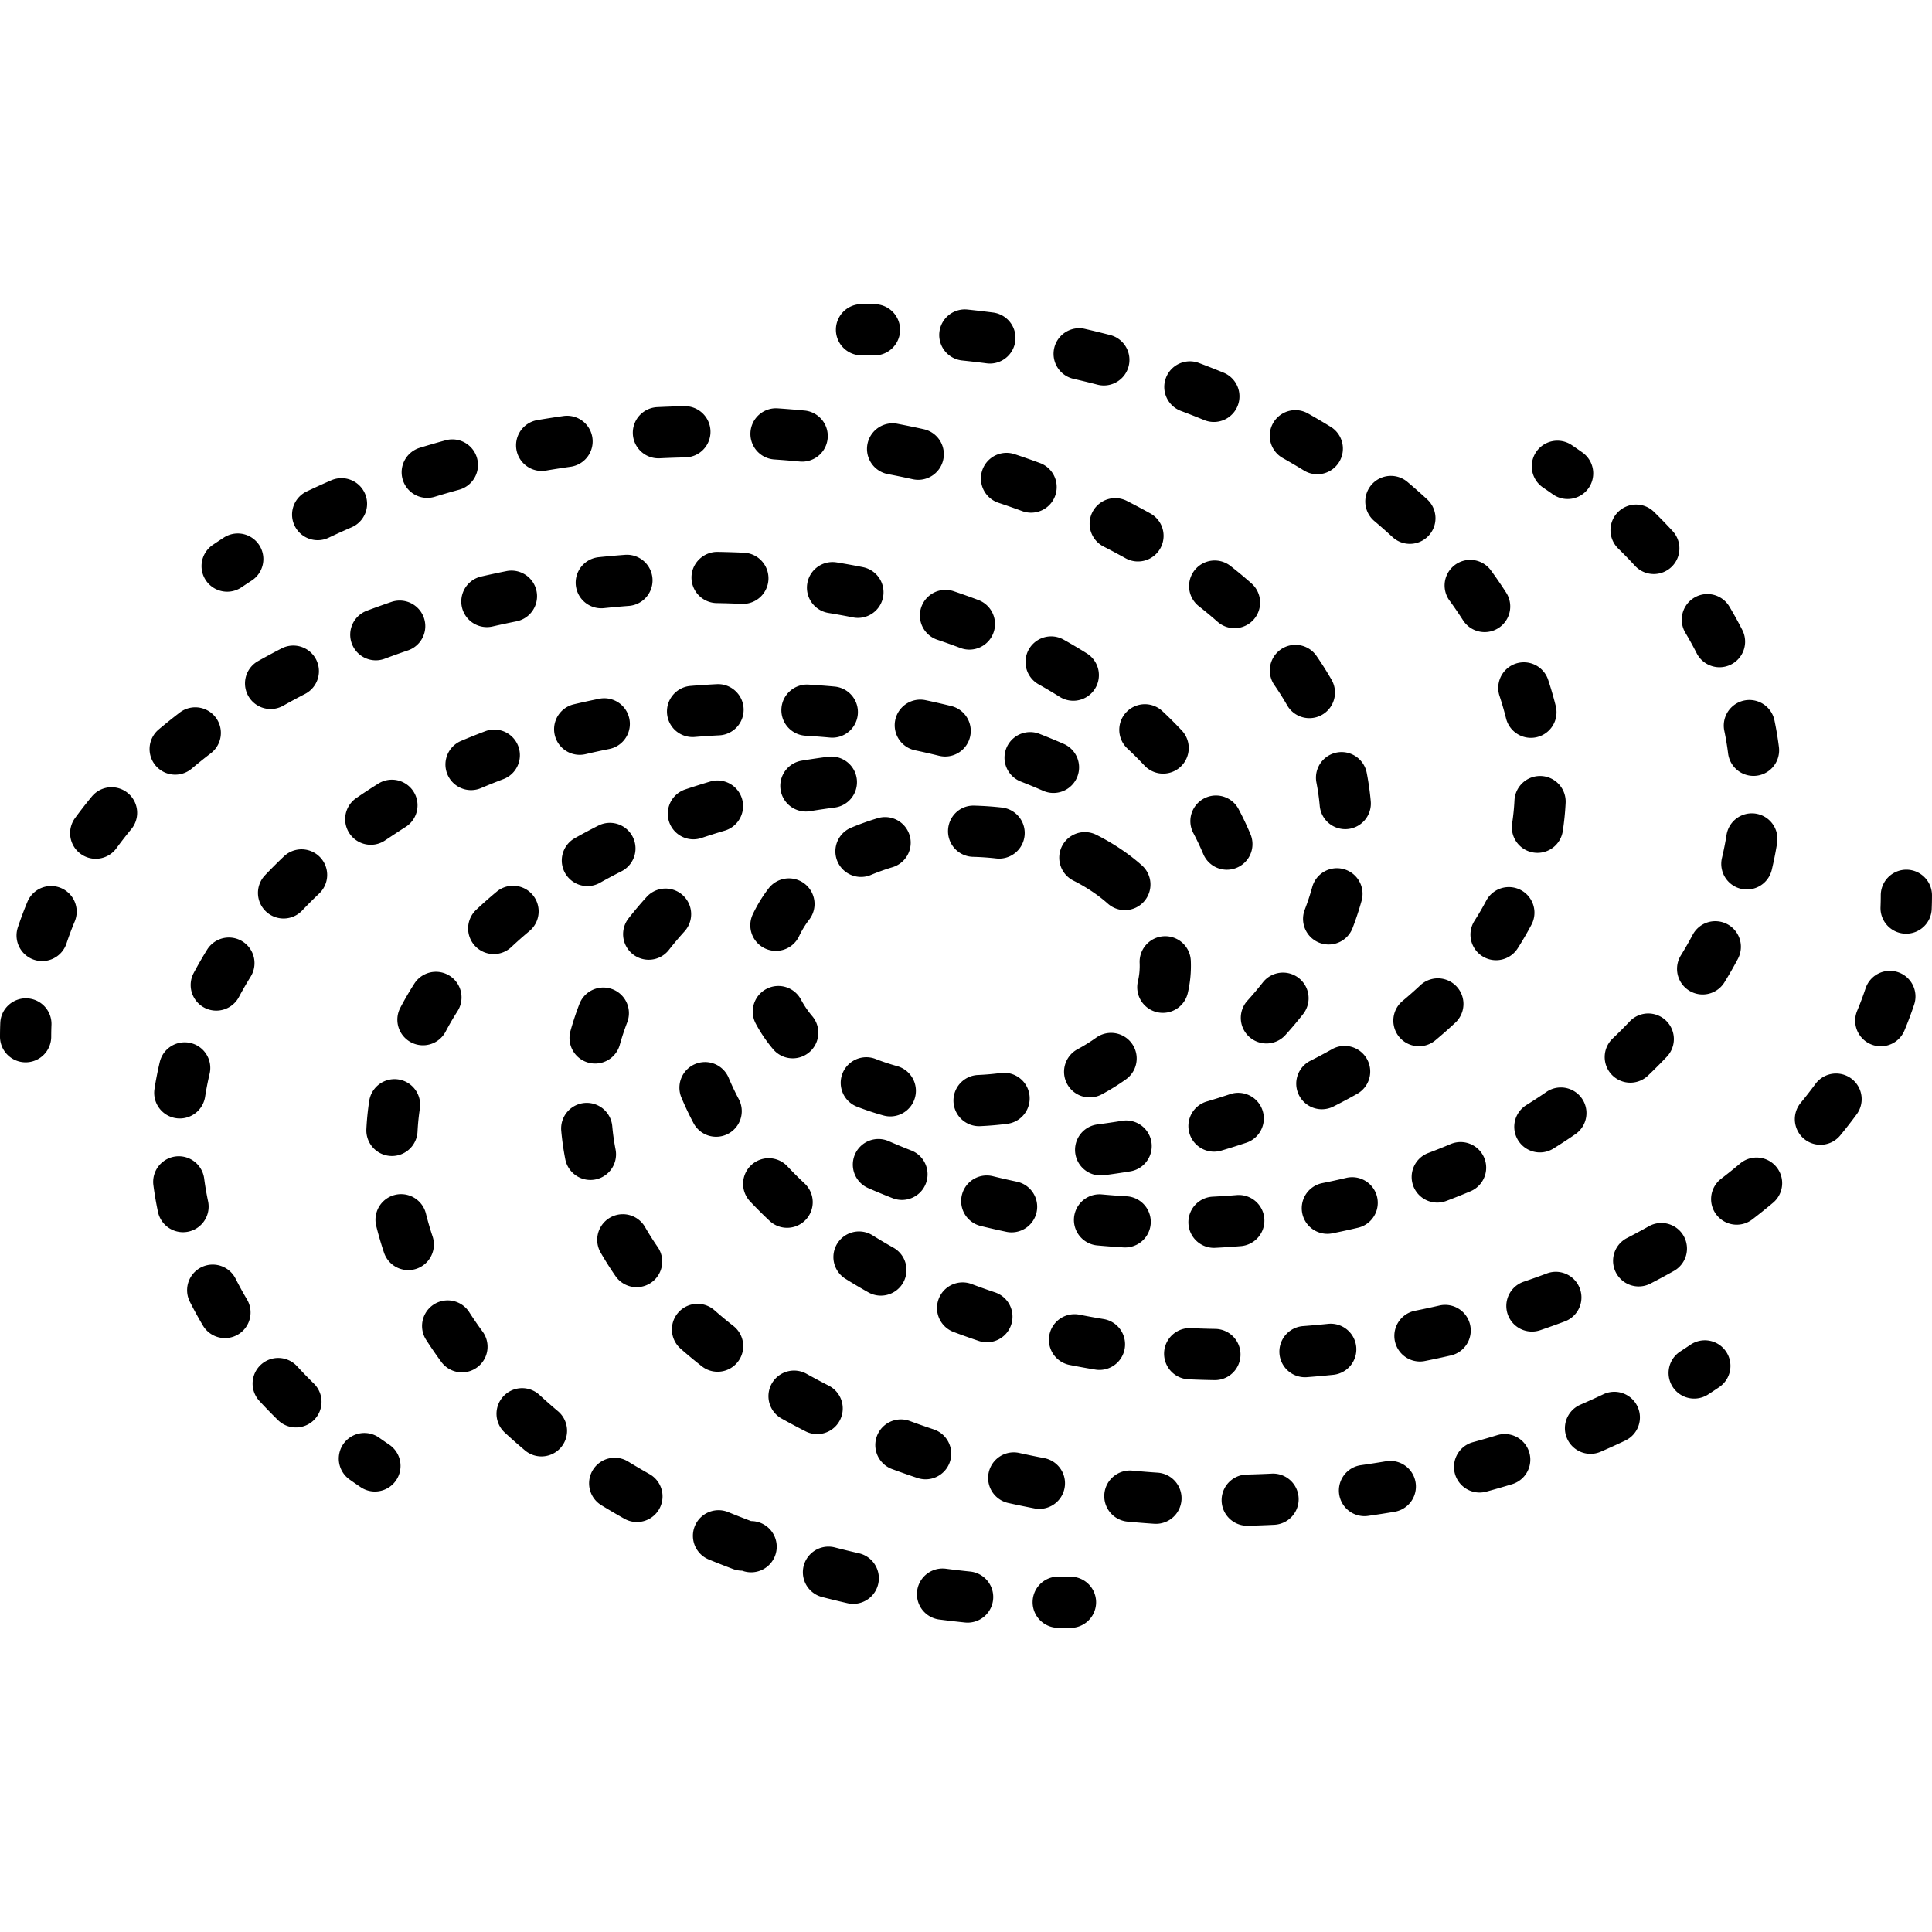 <svg xmlns="http://www.w3.org/2000/svg" viewBox="0 0 361.768 361.768"><path d="M356.927 174.836a4.796 4.796 0 0 1-4.795-4.989c.029-.731.044-1.465.044-2.202a4.795 4.795 0 0 1 9.59 0c0 .866-.018 1.729-.053 2.589a4.792 4.792 0 0 1-4.786 4.602zm-129.434 83.593l-.076-.001a157.134 157.134 0 0 1-4.977-.156 4.797 4.797 0 0 1 .453-9.581c1.548.073 3.105.122 4.672.146a4.795 4.795 0 0 1 4.72 4.869 4.795 4.795 0 0 1-4.792 4.723zm16.875-.538a4.795 4.795 0 0 1-.359-9.577c1.569-.12 3.129-.26 4.68-.421a4.805 4.805 0 0 1 5.263 4.277 4.795 4.795 0 0 1-4.277 5.263c-1.636.169-3.281.317-4.936.443a4.23 4.23 0 0 1-.371.015zm-38.49-1.369c-.258 0-.518-.02-.78-.064a142.645 142.645 0 0 1-4.911-.89 4.796 4.796 0 0 1 1.872-9.406c1.506.3 3.05.579 4.588.831a4.794 4.794 0 0 1 3.958 5.507 4.798 4.798 0 0 1-4.727 4.022zm59.999-1.577a4.797 4.797 0 0 1-.932-9.5c1.542-.307 3.071-.635 4.587-.982a4.793 4.793 0 0 1 5.744 3.604 4.794 4.794 0 0 1-3.604 5.744c-1.604.368-3.222.714-4.854 1.039a4.665 4.665 0 0 1-.941.095zm-81.078-3.603c-.505 0-1.019-.08-1.524-.249a132.38 132.38 0 0 1-4.722-1.684 4.795 4.795 0 0 1 3.397-8.969c1.432.543 2.903 1.067 4.371 1.559a4.796 4.796 0 0 1-1.522 9.343zm102.055-2.003a4.796 4.796 0 0 1-1.544-9.336c1.487-.505 2.956-1.03 4.406-1.574a4.796 4.796 0 0 1 3.368 8.98 160.612 160.612 0 0 1-4.686 1.675 4.837 4.837 0 0 1-1.544.255zm-121.915-6.732a4.77 4.77 0 0 1-2.344-.615 105.308 105.308 0 0 1-4.349-2.58 4.796 4.796 0 0 1 5.093-8.127 96.122 96.122 0 0 0 3.952 2.345 4.795 4.795 0 0 1-2.352 8.977zm141.909-1.721a4.796 4.796 0 0 1-2.203-9.058 129.918 129.918 0 0 0 4.096-2.207 4.795 4.795 0 1 1 4.704 8.358 138.017 138.017 0 0 1-4.403 2.373 4.781 4.781 0 0 1-2.194.534zm-159.462-10.981a4.779 4.779 0 0 1-3.276-1.295 81.264 81.264 0 0 1-3.635-3.625 4.796 4.796 0 1 1 6.991-6.567 70.307 70.307 0 0 0 3.199 3.191 4.795 4.795 0 0 1-3.279 8.296zm177.818-.58a4.796 4.796 0 0 1-2.923-8.6 101.637 101.637 0 0 0 3.595-2.888 4.796 4.796 0 0 1 6.175 7.339 113.15 113.15 0 0 1-3.931 3.157 4.772 4.772 0 0 1-2.916.992zm15.672-14.966a4.795 4.795 0 0 1-3.694-7.85 77.732 77.732 0 0 0 2.79-3.584 4.796 4.796 0 0 1 7.74 5.664 88.119 88.119 0 0 1-3.137 4.029 4.783 4.783 0 0 1-3.699 1.741zm-206.772-1.502a4.797 4.797 0 0 1-4.242-2.551 58.827 58.827 0 0 1-2.25-4.744 4.796 4.796 0 1 1 8.843-3.715 48.853 48.853 0 0 0 1.883 3.968 4.796 4.796 0 0 1-4.234 7.042zm218.075-16.943a4.796 4.796 0 0 1-4.422-6.648 59.376 59.376 0 0 0 1.567-4.177 4.795 4.795 0 1 1 9.1 3.026 69.013 69.013 0 0 1-1.82 4.853 4.796 4.796 0 0 1-4.425 2.946zM163.718 66.552l-.061-.001c-.777-.009-1.557-.014-2.339-.014a4.795 4.795 0 0 1 0-9.59c.822 0 1.641.005 2.459.015a4.795 4.795 0 0 1-.059 9.59zm42.368 153.552a4.796 4.796 0 0 1-.613-9.551 141.15 141.15 0 0 0 4.615-.68 4.795 4.795 0 1 1 1.559 9.463c-1.628.268-3.289.513-4.936.728-.21.027-.419.04-.625.04zm21.243-4.455a4.795 4.795 0 0 1-1.356-9.396c1.488-.439 2.98-.91 4.434-1.398a4.796 4.796 0 0 1 3.055 9.091 136.109 136.109 0 0 1-4.774 1.506c-.453.134-.91.197-1.359.197zm20.195-7.938a4.796 4.796 0 0 1-2.164-9.078 99.948 99.948 0 0 0 4.064-2.168 4.794 4.794 0 0 1 6.532 1.823 4.794 4.794 0 0 1-1.823 6.532 112.234 112.234 0 0 1-4.452 2.377 4.798 4.798 0 0 1-2.157.514zm18.178-11.805a4.794 4.794 0 0 1-3.07-8.48 75.346 75.346 0 0 0 3.399-3.005 4.797 4.797 0 0 1 6.569 6.989 85.062 85.062 0 0 1-3.832 3.388 4.787 4.787 0 0 1-3.066 1.108zm14.434-16.106a4.795 4.795 0 0 1-4.037-7.377 53.018 53.018 0 0 0 2.223-3.821 4.796 4.796 0 0 1 8.487 4.467 62.675 62.675 0 0 1-2.627 4.516 4.791 4.791 0 0 1-4.046 2.215zm7.759-20.103a4.795 4.795 0 0 1-4.746-5.52c.218-1.428.364-2.879.436-4.315a4.803 4.803 0 0 1 5.027-4.552 4.796 4.796 0 0 1 4.552 5.027 52.27 52.27 0 0 1-.534 5.287 4.796 4.796 0 0 1-4.735 4.073zm-1.236-21.535a4.798 4.798 0 0 1-4.65-3.638 57.624 57.624 0 0 0-1.243-4.274 4.796 4.796 0 0 1 9.098-3.034 67.268 67.268 0 0 1 1.452 4.99 4.795 4.795 0 0 1-4.657 5.956zm-8.658-19.801a4.79 4.79 0 0 1-4.043-2.21 71.822 71.822 0 0 0-2.559-3.729 4.796 4.796 0 0 1 7.736-5.67 82.39 82.39 0 0 1 2.901 4.226 4.797 4.797 0 0 1-4.035 7.383zm-14.003-16.527a4.779 4.779 0 0 1-3.256-1.276 95.853 95.853 0 0 0-3.448-3.039 4.796 4.796 0 0 1 6.169-7.343 106.69 106.69 0 0 1 3.792 3.344 4.794 4.794 0 0 1-3.257 8.314zm-17.339-13.03a4.763 4.763 0 0 1-2.503-.709 124.148 124.148 0 0 0-4.005-2.352 4.796 4.796 0 0 1 4.701-8.36c1.467.825 2.92 1.679 4.32 2.538a4.794 4.794 0 0 1 1.579 6.595 4.793 4.793 0 0 1-4.092 2.288zm-19.363-9.789a4.782 4.782 0 0 1-1.821-.361 152.007 152.007 0 0 0-4.353-1.71 4.795 4.795 0 0 1-2.807-6.173 4.794 4.794 0 0 1 6.173-2.807c1.564.586 3.108 1.194 4.633 1.82a4.796 4.796 0 0 1-1.825 9.231zm-20.597-6.836c-.397 0-.801-.05-1.204-.154a165.74 165.74 0 0 0-4.559-1.109 4.796 4.796 0 0 1 2.136-9.35c1.622.371 3.229.762 4.822 1.174a4.796 4.796 0 0 1-1.195 9.439zm-21.317-4.103c-.205 0-.413-.013-.623-.04a174.701 174.701 0 0 0-4.669-.543 4.796 4.796 0 0 1 .982-9.54c1.651.17 3.292.361 4.921.572a4.797 4.797 0 0 1-.611 9.551zM4.795 198.918A4.795 4.795 0 0 1 0 194.123c0-.868.018-1.732.053-2.593.109-2.646 2.342-4.691 4.989-4.594a4.796 4.796 0 0 1 4.594 4.989c-.03.731-.045 1.463-.045 2.199a4.796 4.796 0 0 1-4.796 4.794zm3.099-18.956a4.794 4.794 0 0 1-4.551-6.309 69.013 69.013 0 0 1 1.82-4.853 4.796 4.796 0 0 1 8.848 3.702 59.376 59.376 0 0 0-1.567 4.177 4.799 4.799 0 0 1-4.55 3.283zm221.843-17.102a4.798 4.798 0 0 1-4.424-2.939 48.853 48.853 0 0 0-1.883-3.968 4.796 4.796 0 0 1 8.475-4.491 58.989 58.989 0 0 1 2.25 4.744 4.796 4.796 0 0 1-4.418 6.654zm-211.816-2.053a4.796 4.796 0 0 1-3.866-7.628 87.08 87.08 0 0 1 3.138-4.03 4.795 4.795 0 1 1 7.392 6.11 77.194 77.194 0 0 0-2.79 3.584 4.792 4.792 0 0 1-3.874 1.964zm14.884-15.751a4.796 4.796 0 0 1-3.09-8.465 113.15 113.15 0 0 1 3.931-3.157 4.795 4.795 0 1 1 5.839 7.609 101.637 101.637 0 0 0-3.595 2.888 4.783 4.783 0 0 1-3.085 1.125zm184.993-.195a4.784 4.784 0 0 1-3.496-1.512 70.823 70.823 0 0 0-3.199-3.191 4.795 4.795 0 1 1 6.555-7.001 81.264 81.264 0 0 1 3.635 3.625 4.797 4.797 0 0 1-3.495 8.079zM50.679 132.764a4.795 4.795 0 0 1-2.357-8.975 138.017 138.017 0 0 1 4.403-2.373 4.795 4.795 0 1 1 4.397 8.523 129.918 129.918 0 0 0-4.096 2.207 4.756 4.756 0 0 1-2.347.618zm150.291-1.549c-.87 0-1.75-.236-2.542-.732a96.122 96.122 0 0 0-3.952-2.345 4.795 4.795 0 1 1 4.696-8.362c1.478.83 2.942 1.698 4.349 2.58a4.796 4.796 0 0 1-2.551 8.859zm-130.601-7.569a4.797 4.797 0 0 1-1.684-9.286 160.612 160.612 0 0 1 4.686-1.675 4.796 4.796 0 0 1 3.088 9.08c-1.487.505-2.956 1.03-4.406 1.574a4.775 4.775 0 0 1-1.684.307zm111.146-2.006c-.565 0-1.139-.1-1.698-.312a119.397 119.397 0 0 0-4.371-1.559 4.796 4.796 0 0 1 3.046-9.094 132.38 132.38 0 0 1 4.722 1.684 4.795 4.795 0 0 1-1.699 9.281zm-90.354-4.215a4.797 4.797 0 0 1-1.066-9.471c1.604-.368 3.222-.714 4.854-1.039a4.797 4.797 0 0 1 1.874 9.406c-1.542.307-3.071.635-4.587.982a4.791 4.791 0 0 1-1.075.122zm69.489-1.727a4.73 4.73 0 0 1-.941-.094c-1.506-.3-3.05-.579-4.588-.831a4.794 4.794 0 0 1-3.958-5.507 4.791 4.791 0 0 1 5.507-3.958c1.646.269 3.299.568 4.911.89a4.796 4.796 0 0 1-.931 9.5zm-48.07-1.799a4.796 4.796 0 0 1-.486-9.566c1.635-.169 3.28-.317 4.935-.443a4.795 4.795 0 1 1 .729 9.563c-1.569.12-3.129.26-4.68.421a5.206 5.206 0 0 1-.498.025zm26.524-.819c-.076 0-.153-.002-.23-.005a146.932 146.932 0 0 0-4.672-.146 4.796 4.796 0 0 1-4.72-4.869c.042-2.649 2.281-4.751 4.869-4.72 1.669.026 3.328.078 4.977.156a4.797 4.797 0 0 1 4.564 5.017 4.798 4.798 0 0 1-4.788 4.567zm61.346 191.742c-.823 0-1.644-.005-2.462-.016a4.796 4.796 0 0 1 .126-9.589c.776.01 1.555.015 2.336.015a4.795 4.795 0 0 1 0 9.59zm-19.258-.981c-.164 0-.33-.009-.497-.026-1.651-.17-3.292-.361-4.921-.572a4.797 4.797 0 0 1 1.234-9.512c1.546.201 3.103.382 4.669.543a4.796 4.796 0 0 1-.485 9.567zm-21.425-3.518a4.81 4.81 0 0 1-1.072-.122 175.823 175.823 0 0 1-4.822-1.174 4.796 4.796 0 0 1 2.4-9.286c1.506.389 3.026.759 4.559 1.109a4.796 4.796 0 0 1-1.065 9.473zm-20.804-6.213a4.778 4.778 0 0 1-1.682-.306 157.56 157.56 0 0 1-4.633-1.82 4.796 4.796 0 0 1 3.645-8.871c1.432.589 2.884 1.159 4.353 1.71a4.796 4.796 0 1 1-1.683 9.287zm-19.702-9.111a4.771 4.771 0 0 1-2.346-.616 132.298 132.298 0 0 1-4.32-2.538 4.795 4.795 0 1 1 5.016-8.174c1.296.795 2.644 1.586 4.005 2.352a4.794 4.794 0 0 1 1.829 6.53 4.79 4.79 0 0 1-4.184 2.446zm-17.875-12.284a4.78 4.78 0 0 1-3.083-1.124 106.69 106.69 0 0 1-3.792-3.344 4.794 4.794 0 0 1-.262-6.776 4.793 4.793 0 0 1 6.776-.262 95.853 95.853 0 0 0 3.448 3.039 4.796 4.796 0 0 1-3.087 8.467zm-14.881-15.739a4.79 4.79 0 0 1-3.872-1.961 82.39 82.39 0 0 1-2.901-4.226 4.797 4.797 0 0 1 8.077-5.173c.8 1.25 1.661 2.504 2.559 3.729a4.796 4.796 0 0 1-3.863 7.631zM76.451 237.83a4.795 4.795 0 0 1-4.548-3.28 67.268 67.268 0 0 1-1.452-4.99 4.795 4.795 0 1 1 9.306-2.318A57.624 57.624 0 0 0 81 231.516a4.796 4.796 0 0 1-4.549 6.314zm-3.053-21.368a4.796 4.796 0 0 1-4.794-5.033 52.27 52.27 0 0 1 .534-5.287 4.795 4.795 0 1 1 9.481 1.447 42.952 42.952 0 0 0-.436 4.315 4.796 4.796 0 0 1-4.785 4.558zm5.801-20.734a4.796 4.796 0 0 1-4.24-7.03c.8-1.52 1.684-3.039 2.627-4.516a4.795 4.795 0 0 1 8.083 5.161 53.018 53.018 0 0 0-2.223 3.821 4.793 4.793 0 0 1-4.247 2.564zm13.254-17.079a4.796 4.796 0 0 1-3.285-8.29A85.062 85.062 0 0 1 93 166.971a4.795 4.795 0 1 1 6.135 7.371 75.346 75.346 0 0 0-3.399 3.005 4.774 4.774 0 0 1-3.283 1.302zm17.541-12.728a4.795 4.795 0 0 1-2.359-8.973 112.234 112.234 0 0 1 4.452-2.377 4.796 4.796 0 0 1 4.321 8.563 99.948 99.948 0 0 0-4.064 2.168 4.771 4.771 0 0 1-2.35.619zm19.839-8.757a4.797 4.797 0 0 1-1.527-9.342 136.109 136.109 0 0 1 4.774-1.506 4.796 4.796 0 0 1 2.714 9.198c-1.488.439-2.98.91-4.434 1.398a4.763 4.763 0 0 1-1.527.252zm21.061-5.205a4.796 4.796 0 0 1-.774-9.527c1.628-.268 3.289-.513 4.936-.728 2.622-.334 5.032 1.511 5.374 4.137a4.795 4.795 0 0 1-4.136 5.374c-1.541.201-3.094.43-4.615.68a4.87 4.87 0 0 1-.785.064zm142.639-58.521a4.774 4.774 0 0 1-2.762-.879c-.623-.44-1.253-.876-1.893-1.308a4.796 4.796 0 0 1 5.368-7.948c.695.47 1.381.944 2.058 1.422a4.794 4.794 0 0 1 1.15 6.683 4.79 4.79 0 0 1-3.921 2.03zM227.29 233.663a4.796 4.796 0 0 1-.24-9.584c1.536-.078 3.07-.18 4.6-.307a4.796 4.796 0 0 1 .79 9.558c-1.63.135-3.265.244-4.903.327a5.09 5.09 0 0 1-.247.006zm-16.648-.077c-.097 0-.194-.003-.291-.009a154.092 154.092 0 0 1-4.903-.372 4.795 4.795 0 1 1 .882-9.55c1.528.141 3.06.257 4.594.349a4.794 4.794 0 0 1-.282 9.582zm37.894-2.55a4.797 4.797 0 0 1-.934-9.499c1.497-.299 3.008-.628 4.49-.978a4.795 4.795 0 1 1 2.202 9.334c-1.589.375-3.209.728-4.814 1.048a4.68 4.68 0 0 1-.944.095zm-59.115-.277c-.327 0-.658-.034-.99-.104a141.676 141.676 0 0 1-4.807-1.097 4.795 4.795 0 0 1-3.506-5.805 4.792 4.792 0 0 1 5.805-3.506c1.468.362 2.975.706 4.48 1.022a4.795 4.795 0 0 1 3.707 5.679 4.8 4.8 0 0 1-4.689 3.811zm79.706-5.573a4.797 4.797 0 0 1-1.692-9.284 113.2 113.2 0 0 0 4.242-1.696 4.796 4.796 0 0 1 3.74 8.832 124.767 124.767 0 0 1-4.599 1.839 4.816 4.816 0 0 1-1.691.309zm-100.239-.497c-.58 0-1.17-.106-1.743-.33-1.537-.6-3.077-1.237-4.579-1.894a4.795 4.795 0 0 1-2.471-6.315 4.792 4.792 0 0 1 6.315-2.471c1.385.605 2.806 1.194 4.223 1.747a4.795 4.795 0 0 1-1.745 9.263zm119.458-8.897a4.796 4.796 0 0 1-2.534-8.87 96.754 96.754 0 0 0 3.064-1.986l.732-.501a4.796 4.796 0 0 1 5.43 7.906l-.777.531a103.592 103.592 0 0 1-3.389 2.197 4.77 4.77 0 0 1-2.526.723zm16.929-13.061a4.796 4.796 0 0 1-3.308-8.267 88.116 88.116 0 0 0 3.189-3.196 4.795 4.795 0 1 1 6.962 6.596 98.395 98.395 0 0 1-3.536 3.543 4.777 4.777 0 0 1-3.307 1.324zm13.543-16.518a4.795 4.795 0 0 1-4.074-7.318 67.818 67.818 0 0 0 2.21-3.852 4.794 4.794 0 0 1 6.482-1.991 4.794 4.794 0 0 1 1.991 6.482 76.357 76.357 0 0 1-2.526 4.405 4.79 4.79 0 0 1-4.083 2.274zm8.29-19.657a4.795 4.795 0 0 1-4.668-5.912c.341-1.424.629-2.872.857-4.305a4.795 4.795 0 1 1 9.471 1.507 66.844 66.844 0 0 1-1.001 5.03 4.797 4.797 0 0 1-4.659 3.68zm1.234-21.268a4.796 4.796 0 0 1-4.752-4.199 53.293 53.293 0 0 0-.722-4.307 4.796 4.796 0 0 1 9.386-1.972c.354 1.685.641 3.396.852 5.085a4.794 4.794 0 0 1-4.764 5.393zm-6.359-20.345a4.796 4.796 0 0 1-4.278-2.622 65.963 65.963 0 0 0-2.146-3.882 4.796 4.796 0 0 1 8.235-4.917 75.752 75.752 0 0 1 2.459 4.449 4.796 4.796 0 0 1-4.27 6.972zm-12.307-17.457a4.783 4.783 0 0 1-3.527-1.545 89.413 89.413 0 0 0-3.145-3.24 4.793 4.793 0 0 1-.071-6.781 4.793 4.793 0 0 1 6.781-.071 98.04 98.04 0 0 1 3.487 3.592 4.795 4.795 0 0 1-3.525 8.045zM42.54 110.794a4.794 4.794 0 0 1-2.689-8.768 118.17 118.17 0 0 1 2.075-1.373 4.795 4.795 0 0 1 5.212 8.05c-.644.417-1.282.84-1.915 1.268a4.784 4.784 0 0 1-2.683.823zm194.596 84.593a4.796 4.796 0 0 1-3.551-8.017 62.517 62.517 0 0 0 2.931-3.473 4.796 4.796 0 0 1 7.551 5.913 72.733 72.733 0 0 1-3.378 4.003 4.783 4.783 0 0 1-3.553 1.574zm11.656-18.529a4.795 4.795 0 0 1-4.474-6.519 45.738 45.738 0 0 0 1.391-4.204 4.796 4.796 0 1 1 9.241 2.569 55.625 55.625 0 0 1-1.682 5.081 4.797 4.797 0 0 1-4.476 3.073zm3.102-21.598a4.797 4.797 0 0 1-4.771-4.368 43.17 43.17 0 0 0-.618-4.355 4.795 4.795 0 1 1 9.414-1.832c.342 1.759.597 3.553.756 5.33a4.796 4.796 0 0 1-4.781 5.225zm-6.709-20.785a4.794 4.794 0 0 1-4.164-2.409 54.16 54.16 0 0 0-2.399-3.8 4.795 4.795 0 1 1 7.894-5.446 64.74 64.74 0 0 1 2.823 4.472 4.795 4.795 0 0 1-4.154 7.183zm-14.025-16.849a4.776 4.776 0 0 1-3.17-1.199 78.914 78.914 0 0 0-3.547-2.945 4.796 4.796 0 0 1 5.911-7.553 88.191 88.191 0 0 1 3.98 3.306 4.795 4.795 0 0 1-3.174 8.391zm-18.082-12.495a4.77 4.77 0 0 1-2.328-.606 129.652 129.652 0 0 0-4.166-2.219 4.796 4.796 0 0 1 4.355-8.545c1.506.768 3.012 1.57 4.475 2.384a4.794 4.794 0 0 1-2.336 8.986zm-153.587-3.98a4.796 4.796 0 0 1-2.063-9.128 147.375 147.375 0 0 1 4.608-2.092 4.795 4.795 0 1 1 3.812 8.8 135.617 135.617 0 0 0-4.302 1.953 4.751 4.751 0 0 1-2.055.467zm133.576-5.153c-.55 0-1.109-.095-1.655-.296a147.867 147.867 0 0 0-4.478-1.565 4.796 4.796 0 0 1 3.023-9.103c1.601.532 3.204 1.093 4.766 1.667a4.795 4.795 0 0 1-1.656 9.297zM80.006 93.229a4.795 4.795 0 0 1-1.402-9.381c1.601-.49 3.214-.957 4.837-1.401a4.795 4.795 0 1 1 2.531 9.251c-1.531.419-3.052.859-4.562 1.321-.467.143-.939.21-1.404.21zm91.935-3.383c-.343 0-.69-.037-1.038-.114a171.084 171.084 0 0 0-4.663-.96 4.795 4.795 0 1 1 1.803-9.419c1.65.316 3.293.654 4.928 1.015a4.795 4.795 0 0 1-1.03 9.478zm-70.522-1.66a4.796 4.796 0 0 1-.795-9.524c1.648-.279 3.304-.537 4.964-.772a4.796 4.796 0 0 1 1.344 9.496c-1.573.223-3.142.467-4.705.732a4.842 4.842 0 0 1-.808.068zm48.777-1.743a5.07 5.07 0 0 1-.459-.022c-1.581-.15-3.166-.279-4.753-.388a4.796 4.796 0 0 1-4.456-5.113 4.788 4.788 0 0 1 5.113-4.456c1.671.115 3.338.251 5.003.409a4.795 4.795 0 0 1-.448 9.57zm-26.896-.621a4.795 4.795 0 0 1-.228-9.585 194.62 194.62 0 0 1 5.014-.178 4.796 4.796 0 1 1 .217 9.589c-1.589.036-3.178.092-4.766.169-.08.003-.159.005-.237.005zM70.201 279.287a4.77 4.77 0 0 1-2.682-.824c-.694-.469-1.379-.943-2.054-1.42a4.795 4.795 0 1 1 5.532-7.834c.623.44 1.254.877 1.895 1.31a4.796 4.796 0 0 1-2.691 8.768zm-14.792-11.998a4.777 4.777 0 0 1-3.354-1.369 96.543 96.543 0 0 1-3.488-3.597 4.795 4.795 0 1 1 7.059-6.493 88.313 88.313 0 0 0 3.139 3.238 4.793 4.793 0 0 1-3.356 8.221zm-13.282-16.728a4.792 4.792 0 0 1-4.129-2.35 75.516 75.516 0 0 1-2.445-4.456 4.795 4.795 0 1 1 8.56-4.326 66.414 66.414 0 0 0 2.135 3.889 4.796 4.796 0 0 1-4.121 7.243zm-7.86-19.831a4.8 4.8 0 0 1-4.687-3.802 65.125 65.125 0 0 1-.866-5.069 4.796 4.796 0 0 1 9.511-1.237c.186 1.435.434 2.887.738 4.317a4.796 4.796 0 0 1-4.696 5.791zm-.593-21.296a4.795 4.795 0 0 1-4.745-5.53c.26-1.678.592-3.375.988-5.042a4.795 4.795 0 1 1 9.332 2.212 55.916 55.916 0 0 0-.842 4.298 4.798 4.798 0 0 1-4.733 4.062zm6.824-20.195a4.795 4.795 0 0 1-4.227-7.052 77.413 77.413 0 0 1 2.536-4.399 4.796 4.796 0 0 1 8.146 5.064 67.003 67.003 0 0 0-2.219 3.847 4.8 4.8 0 0 1-4.236 2.54zM53.1 171.991a4.794 4.794 0 0 1-3.474-8.1 97.733 97.733 0 0 1 3.544-3.538 4.795 4.795 0 1 1 6.599 6.959 88.109 88.109 0 0 0-3.194 3.188 4.783 4.783 0 0 1-3.475 1.491zm16.332-13.805a4.795 4.795 0 0 1-2.724-8.745l.814-.556a103.755 103.755 0 0 1 3.357-2.176 4.796 4.796 0 0 1 5.061 8.148c-1.032.641-3.793 2.484-3.793 2.484a4.775 4.775 0 0 1-2.715.845zm127.827-9.702c-.642 0-1.295-.13-1.921-.404a110.631 110.631 0 0 0-4.221-1.744 4.796 4.796 0 0 1 3.483-8.937c1.545.602 3.087 1.24 4.584 1.895a4.796 4.796 0 0 1-1.925 9.19zm-109.054-.534a4.797 4.797 0 0 1-1.874-9.212 125.435 125.435 0 0 1 4.598-1.84 4.796 4.796 0 0 1 3.387 8.973 113.216 113.216 0 0 0-4.242 1.698 4.777 4.777 0 0 1-1.869.381zm88.773-6.293c-.379 0-.766-.046-1.151-.14a132.86 132.86 0 0 0-4.482-1.022 4.795 4.795 0 1 1 1.972-9.386c1.608.338 3.225.707 4.805 1.096a4.795 4.795 0 0 1-1.144 9.452zm-68.428-.315a4.795 4.795 0 0 1-1.097-9.463c1.583-.373 3.203-.726 4.812-1.048a4.796 4.796 0 0 1 1.881 9.405c-1.503.3-3.014.63-4.492.978a4.918 4.918 0 0 1-1.104.128zm47.314-3.211c-.148 0-.296-.007-.445-.02a143.394 143.394 0 0 0-4.596-.349 4.794 4.794 0 0 1-4.5-5.073c.158-2.644 2.443-4.65 5.073-4.5 1.637.098 3.271.221 4.901.371a4.796 4.796 0 0 1-.433 9.571zm-26.168-.117a4.795 4.795 0 0 1-.39-9.575 153.82 153.82 0 0 1 4.904-.327c2.63-.143 4.897 1.902 5.031 4.548a4.796 4.796 0 0 1-4.548 5.031c-1.535.077-3.069.18-4.599.306a4.43 4.43 0 0 1-.398.017zm187.546 123.872a4.795 4.795 0 0 1-2.612-8.82c.643-.417 1.282-.839 1.915-1.267a4.794 4.794 0 0 1 6.659 1.284 4.794 4.794 0 0 1-1.284 6.659c-.685.464-1.377.922-2.074 1.374a4.785 4.785 0 0 1-2.604.77zm-83.678 23.812a4.795 4.795 0 0 1-.115-9.589c1.59-.039 3.181-.097 4.769-.176a4.796 4.796 0 0 1 .475 9.579c-1.669.083-3.339.145-5.01.186h-.119zm-17.111-.36c-.108 0-.217-.004-.326-.011a185.607 185.607 0 0 1-5.008-.404 4.796 4.796 0 0 1-4.323-5.226c.249-2.637 2.603-4.56 5.226-4.323 1.579.149 3.163.277 4.749.383a4.797 4.797 0 0 1 4.464 5.106 4.799 4.799 0 0 1-4.782 4.475zm39.042-1.44a4.796 4.796 0 0 1-.666-9.544 175.75 175.75 0 0 0 4.707-.731 4.795 4.795 0 0 1 1.6 9.456 182.11 182.11 0 0 1-4.962.77 4.761 4.761 0 0 1-.679.049zm-60.872-1.362c-.3 0-.604-.028-.909-.087-1.65-.316-3.293-.655-4.927-1.017a4.795 4.795 0 1 1 2.073-9.364c1.546.342 3.1.663 4.661.962a4.795 4.795 0 0 1-.898 9.506zm82.43-3.058a4.796 4.796 0 0 1-1.258-9.423c1.531-.418 3.052-.857 4.562-1.318a4.795 4.795 0 1 1 2.799 9.173c-1.602.489-3.215.955-4.839 1.397a4.766 4.766 0 0 1-1.264.171zm-103.735-2.477c-.502 0-1.013-.08-1.517-.247a156.612 156.612 0 0 1-4.763-1.671 4.795 4.795 0 1 1 3.318-8.998c1.48.546 2.973 1.068 4.478 1.57a4.795 4.795 0 0 1-1.516 9.346zm124.51-4.77a4.796 4.796 0 0 1-1.906-9.198 134.993 134.993 0 0 0 4.302-1.952 4.794 4.794 0 0 1 6.389 2.274 4.794 4.794 0 0 1-2.274 6.389 143.32 143.32 0 0 1-4.609 2.091 4.771 4.771 0 0 1-1.902.396zm-144.824-3.693a4.776 4.776 0 0 1-2.175-.525 137.2 137.2 0 0 1-4.476-2.388 4.795 4.795 0 0 1 4.672-8.376c1.355.756 2.755 1.503 4.162 2.221a4.795 4.795 0 0 1-2.183 9.068zm-18.634-11.677a4.77 4.77 0 0 1-2.951-1.019 87.224 87.224 0 0 1-3.981-3.306 4.795 4.795 0 1 1 6.344-7.192 78.525 78.525 0 0 0 3.546 2.944 4.794 4.794 0 0 1 .822 6.731 4.783 4.783 0 0 1-3.78 1.842zm-15.164-15.837a4.788 4.788 0 0 1-3.951-2.073 64.628 64.628 0 0 1-2.822-4.47 4.796 4.796 0 0 1 8.316-4.778 54.154 54.154 0 0 0 2.401 3.801 4.795 4.795 0 0 1-3.944 7.52zm-8.655-20.076a4.797 4.797 0 0 1-4.702-3.88 52.617 52.617 0 0 1-.756-5.33 4.796 4.796 0 0 1 4.348-5.205 4.794 4.794 0 0 1 5.205 4.348 43.17 43.17 0 0 0 .618 4.355 4.795 4.795 0 0 1-4.713 5.712zm.888-21.797a4.796 4.796 0 0 1-4.624-6.079 55.475 55.475 0 0 1 1.682-5.084 4.795 4.795 0 1 1 8.95 3.446 45.89 45.89 0 0 0-1.39 4.202 4.797 4.797 0 0 1-4.618 3.515zm10.03-19.437a4.795 4.795 0 0 1-3.772-7.752 73.593 73.593 0 0 1 3.376-4.002 4.795 4.795 0 1 1 7.106 6.44 63.481 63.481 0 0 0-2.932 3.475 4.783 4.783 0 0 1-3.778 1.839zm61.853 31.165a4.796 4.796 0 0 1-.208-9.587 50.13 50.13 0 0 0 4.358-.383 4.796 4.796 0 0 1 1.261 9.507c-1.707.227-3.455.38-5.195.457a3.948 3.948 0 0 1-.216.006zm-16.61-1.831a4.83 4.83 0 0 1-1.283-.175 51.022 51.022 0 0 1-5.021-1.672 4.796 4.796 0 0 1 3.507-8.927c1.306.513 2.676.969 4.073 1.356a4.796 4.796 0 0 1-1.276 9.418zm37.332-3.56a4.794 4.794 0 0 1-4.23-2.53 4.794 4.794 0 0 1 1.959-6.492 32.06 32.06 0 0 0 3.531-2.198 4.796 4.796 0 0 1 5.606 7.782 41.753 41.753 0 0 1-4.604 2.867 4.757 4.757 0 0 1-2.262.571zm-55.605-7.317a4.783 4.783 0 0 1-3.67-1.706 27.308 27.308 0 0 1-3.259-4.804 4.794 4.794 0 0 1 1.995-6.481 4.793 4.793 0 0 1 6.481 1.995 17.743 17.743 0 0 0 2.119 3.112 4.796 4.796 0 0 1-3.666 7.884zm69.309-8.515a4.795 4.795 0 0 1-4.673-5.891 12.677 12.677 0 0 0 .324-3.448 4.795 4.795 0 1 1 9.581-.431 22.299 22.299 0 0 1-.568 6.067 4.796 4.796 0 0 1-4.664 3.703zm-72.457-11.601a4.795 4.795 0 0 1-4.342-6.826 26.555 26.555 0 0 1 3.055-4.98 4.797 4.797 0 0 1 7.589 5.865 16.924 16.924 0 0 0-1.954 3.174 4.796 4.796 0 0 1-4.348 2.767zm65.337-7.634c-1.134 0-2.274-.4-3.187-1.214A27.229 27.229 0 0 0 204.59 167a32.673 32.673 0 0 0-3.607-2.11 4.795 4.795 0 1 1 4.314-8.566 42.428 42.428 0 0 1 4.667 2.731 36.826 36.826 0 0 1 3.855 2.988 4.794 4.794 0 0 1 .392 6.77 4.782 4.782 0 0 1-3.583 1.608zm-49.405-6.212a4.796 4.796 0 0 1-1.858-9.218 50.404 50.404 0 0 1 4.99-1.787 4.795 4.795 0 1 1 2.76 9.186 40.738 40.738 0 0 0-4.037 1.444 4.778 4.778 0 0 1-1.855.375zm25.879-3.432a5.04 5.04 0 0 1-.546-.031 50.656 50.656 0 0 0-4.367-.303 4.795 4.795 0 0 1-4.669-4.918c.068-2.647 2.231-4.764 4.918-4.669 1.736.045 3.485.166 5.198.361a4.796 4.796 0 0 1-.534 9.56z"/></svg>